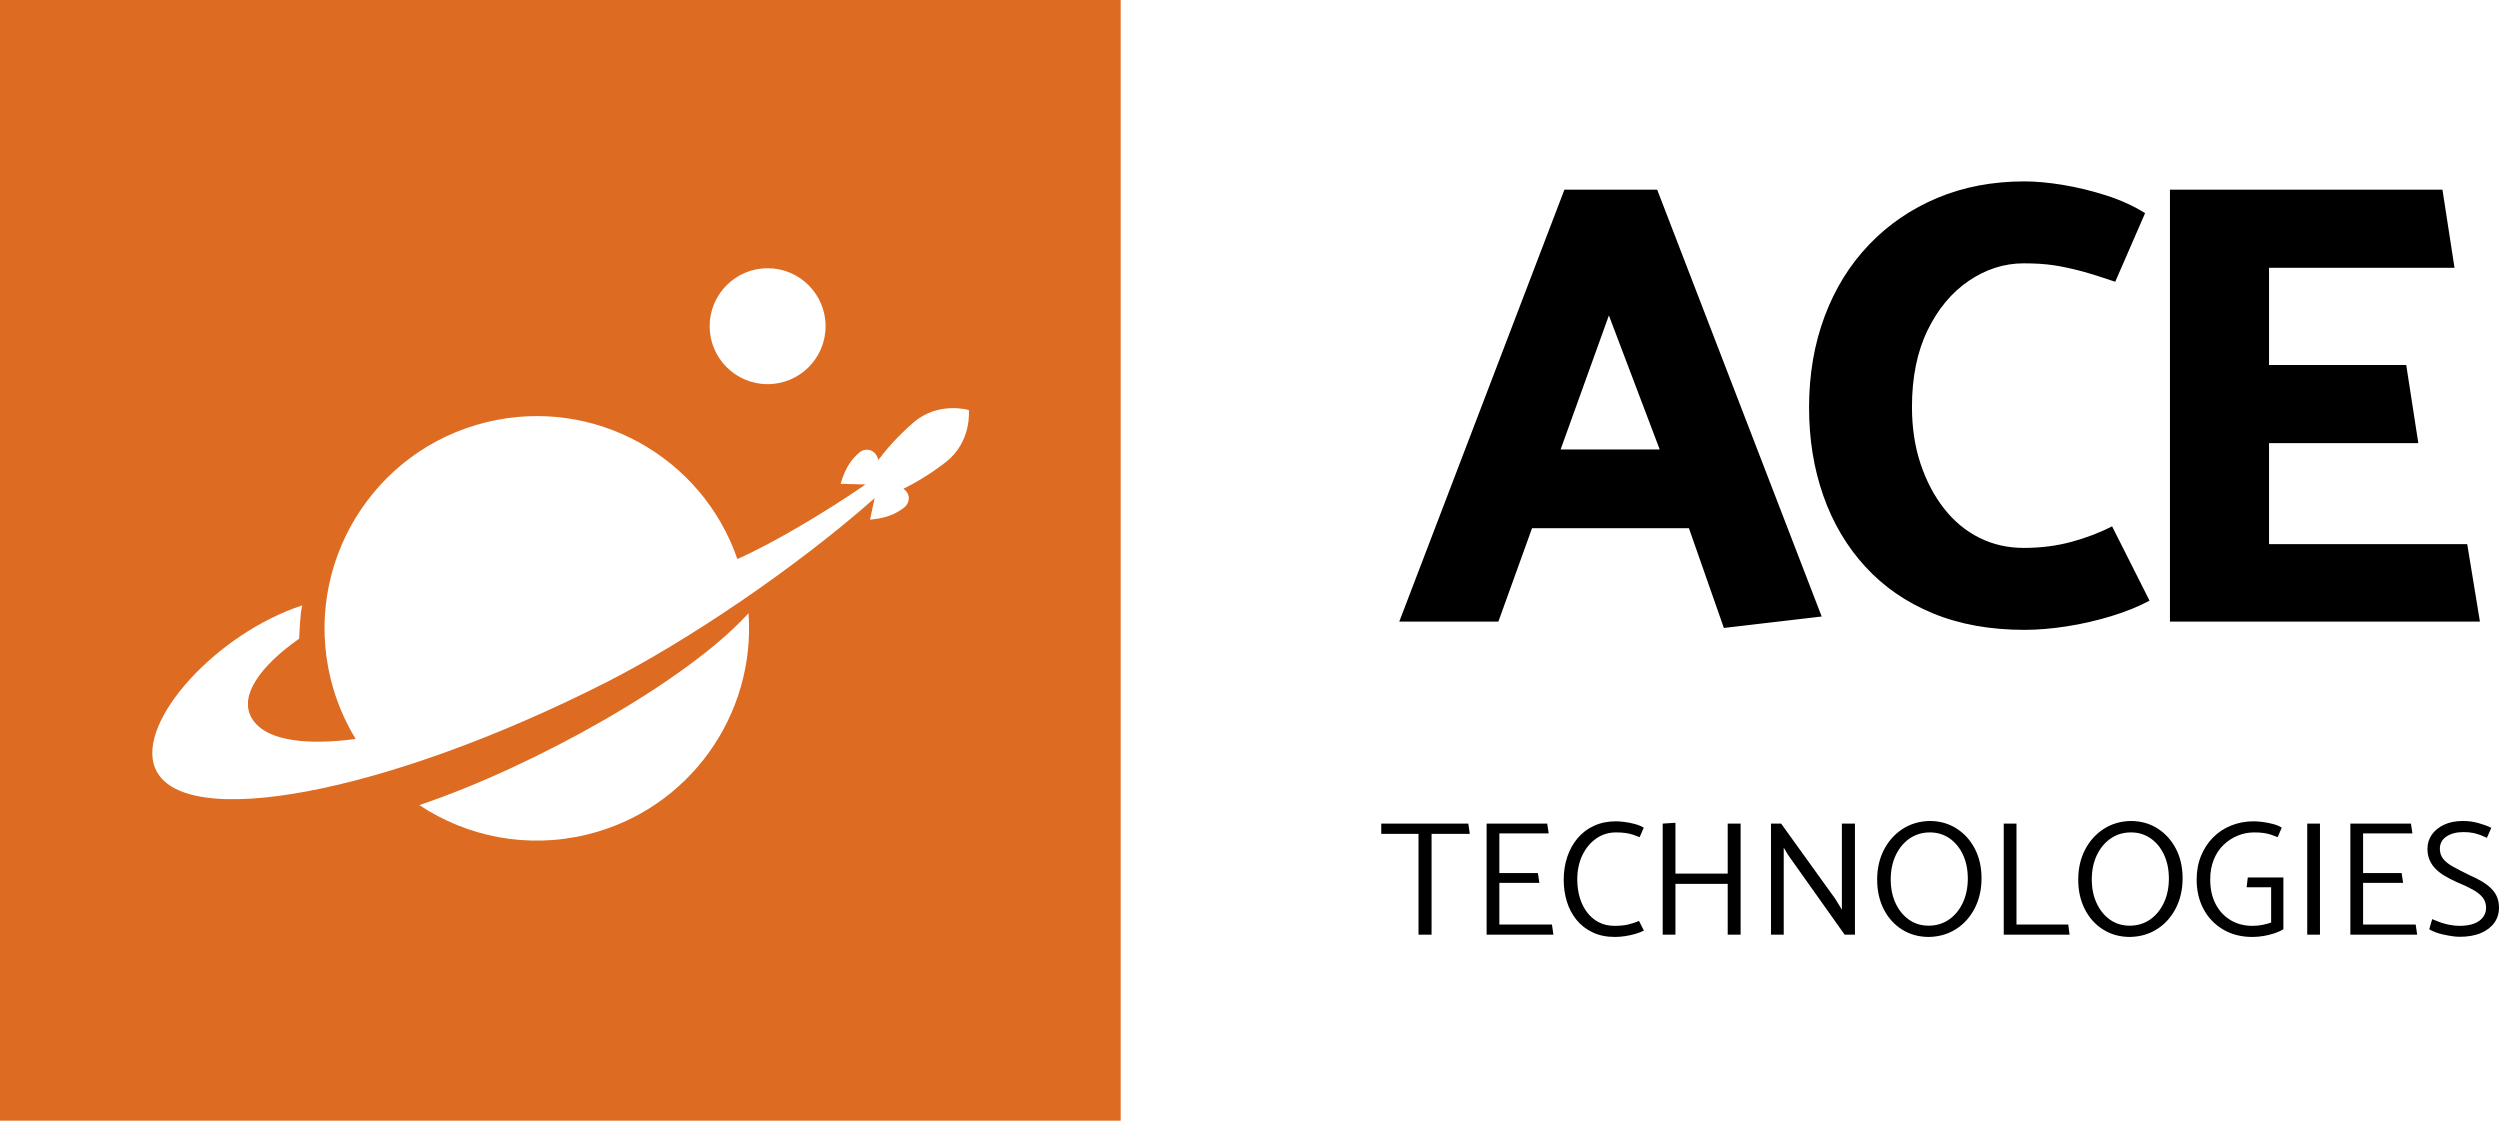 <?xml version="1.0" encoding="UTF-8"?>
<svg width="551px" height="247px" viewBox="0 0 551 247" version="1.1" xmlns="http://www.w3.org/2000/svg" xmlns:xlink="http://www.w3.org/1999/xlink">
    <title>Group</title>
    <g id="Logo" stroke="none" stroke-width="1" fill="none" fill-rule="evenodd">
        <g id="logo---shape" transform="translate(-61, -59)">
            <g id="Group" transform="translate(61, 59)">
                <path d="M247,0 L247,247 L0,247 L0,0 L247,0 Z M164.97,135.152 C151.465,150.09 117.582,168.975 92.422,177.446 C102.911,184.412 116.163,187.151 129.362,183.941 C151.887,178.464 166.598,157.531 164.97,135.152 Z M213.537,90.378 C213.537,90.378 206.811,88.34 201.274,93.165 C197.828,96.169 195.32,99.063 193.597,101.35 C192.868,98.75 190.522,98.689 189.296,99.812 C188.091,100.916 186.41,102.605 185.27,106.632 L185.27,106.632 L190.755,106.778 L190.164,107.187 C182.374,112.549 170.493,119.699 162.519,123.211 C154.747,100.64 130.917,87.286 107.257,93.04 C82.155,99.143 66.755,124.441 72.859,149.543 C74.033,154.372 75.927,158.835 78.384,162.862 C67.538,164.315 59.672,163.181 56.334,159.447 C51.505,154.046 57.731,146.48 65.924,140.786 C66.028,139.085 66.133,135.232 66.619,133.426 C47.874,139.527 30.105,158.924 34.141,169.181 C39.787,183.532 85.176,174.976 133.69,150.348 C151.416,141.348 175.488,125.094 192.762,109.802 L192.762,109.802 L191.762,114.53 L192.159,114.495 C196.061,114.106 197.957,112.837 199.232,111.899 C200.455,110.999 200.889,108.988 199.116,107.72 C201.663,106.47 204.908,104.597 208.428,101.869 C214.235,97.372 213.537,90.378 213.537,90.378 Z M169.184,59.117 C162.128,59.117 156.409,64.838 156.409,71.894 C156.409,78.949 162.128,84.668 169.184,84.668 C176.24,84.668 181.959,78.949 181.959,71.894 C181.959,64.838 176.24,59.117 169.184,59.117 Z" id="Combined-Shape" fill="#DD6B21"></path>
                <path d="M379.94,138.4 L401.5,135.88 L365.24,41.8 L344.8,41.8 L308.4,137 L330.24,137 L337.66,116.42 L372.24,116.42 L379.94,138.4 Z M365.8,99.06 L343.96,99.06 L354.6,69.52 L365.8,99.06 Z M446.178,138.82 C449.071,138.82 452.174,138.563 455.488,138.05 C458.801,137.537 462.067,136.79 465.288,135.81 C468.507,134.83 471.331,133.687 473.757,132.38 L465.498,116 C462.791,117.4 459.804,118.543 456.538,119.43 C453.271,120.317 449.771,120.76 446.038,120.76 C442.491,120.76 439.224,120.013 436.238,118.52 C433.251,117.027 430.661,114.88 428.467,112.08 C426.274,109.28 424.548,105.99 423.288,102.21 C422.027,98.43 421.397,94.253 421.397,89.68 C421.397,83.147 422.541,77.523 424.827,72.81 C427.114,68.097 430.147,64.457 433.928,61.89 C437.707,59.323 441.744,58.04 446.038,58.04 C448.558,58.04 450.751,58.18 452.618,58.46 C454.484,58.74 456.467,59.16 458.567,59.72 C460.668,60.28 463.211,61.073 466.197,62.1 L472.777,46.98 C470.257,45.393 467.387,44.087 464.168,43.06 C460.947,42.033 457.774,41.263 454.647,40.75 C451.521,40.237 448.697,39.98 446.178,39.98 C439.178,39.98 432.784,41.193 426.998,43.62 C421.211,46.047 416.194,49.477 411.947,53.91 C407.701,58.343 404.434,63.617 402.147,69.73 C399.861,75.843 398.717,82.54 398.717,89.82 C398.717,96.82 399.767,103.307 401.868,109.28 C403.967,115.253 407.048,120.457 411.108,124.89 C415.168,129.323 420.137,132.753 426.017,135.18 C431.897,137.607 438.618,138.82 446.178,138.82 Z M546.575,137 L543.775,119.92 L500.095,119.92 L500.095,97.66 L532.995,97.66 L530.335,80.44 L500.095,80.44 L500.095,59.02 L540.975,59.02 L538.315,41.8 L478.255,41.8 L478.255,137 L546.575,137 Z" id="ACE" fill="#000000" fill-rule="nonzero"></path>
                <path d="M315.518,206 L315.518,183.788 L323.942,183.788 L323.618,181.52 L304.43,181.52 L304.43,183.788 L312.638,183.788 L312.638,206 L315.518,206 Z M342.374,206 L342.05,203.768 L330.458,203.768 L330.458,194.588 L339.278,194.588 L338.954,192.428 L330.458,192.428 L330.458,183.68 L341.33,183.68 L341.006,181.52 L327.65,181.52 L327.65,206 L342.374,206 Z M355.946,206.504 C356.642,206.504 357.386,206.444 358.178,206.324 C358.97,206.204 359.732,206.036 360.464,205.82 C361.196,205.604 361.814,205.364 362.318,205.1 L361.238,202.976 C360.566,203.264 359.81,203.516 358.97,203.732 C358.13,203.948 357.086,204.056 355.838,204.056 C354.542,204.056 353.384,203.792 352.364,203.264 C351.344,202.736 350.48,201.998 349.772,201.05 C349.064,200.102 348.53,199.016 348.17,197.792 C347.81,196.568 347.63,195.26 347.63,193.868 C347.63,191.828 348.008,190.028 348.764,188.468 C349.52,186.908 350.54,185.684 351.824,184.796 C353.108,183.908 354.554,183.464 356.162,183.464 C356.978,183.464 357.674,183.506 358.25,183.59 C358.826,183.674 359.36,183.794 359.852,183.95 C360.344,184.106 360.854,184.292 361.382,184.508 L362.282,182.42 C361.73,182.084 361.076,181.814 360.32,181.61 C359.564,181.406 358.808,181.256 358.052,181.16 C357.296,181.064 356.666,181.016 356.162,181.016 C354.386,181.016 352.784,181.34 351.356,181.988 C349.928,182.636 348.716,183.548 347.72,184.724 C346.724,185.9 345.962,187.268 345.434,188.828 C344.906,190.388 344.642,192.08 344.642,193.904 C344.642,195.608 344.876,197.216 345.344,198.728 C345.812,200.24 346.52,201.578 347.468,202.742 C348.416,203.906 349.598,204.824 351.014,205.496 C352.43,206.168 354.074,206.504 355.946,206.504 Z M369.266,206 L369.266,194.804 L380.786,194.804 L380.786,206 L383.63,206 L383.63,181.52 L380.786,181.52 L380.786,192.536 L369.266,192.536 L369.266,181.34 L366.458,181.52 L366.458,206 L369.266,206 Z M393.134,206 L393.134,186.812 L394.07,188.396 L406.562,206 L408.83,206 L408.83,181.52 L405.95,181.52 L405.95,200.492 L404.474,198.08 L392.558,181.52 L390.326,181.52 L390.326,206 L393.134,206 Z M425.138,206.504 C427.394,206.456 429.392,205.874 431.132,204.758 C432.872,203.642 434.24,202.112 435.236,200.168 C436.232,198.224 436.73,196.028 436.73,193.58 C436.73,191.132 436.238,188.96 435.254,187.064 C434.27,185.168 432.914,183.674 431.186,182.582 C429.458,181.49 427.49,180.944 425.282,180.944 C423.05,180.992 421.064,181.58 419.324,182.708 C417.584,183.836 416.216,185.366 415.22,187.298 C414.224,189.23 413.726,191.42 413.726,193.868 C413.726,196.316 414.212,198.494 415.184,200.402 C416.156,202.31 417.506,203.804 419.234,204.884 C420.962,205.964 422.93,206.504 425.138,206.504 Z M425.066,204.02 C423.434,204.02 421.994,203.582 420.746,202.706 C419.498,201.83 418.514,200.624 417.794,199.088 C417.074,197.552 416.714,195.8 416.714,193.832 C416.714,191.816 417.086,190.028 417.83,188.468 C418.574,186.908 419.594,185.684 420.89,184.796 C422.186,183.908 423.674,183.464 425.354,183.464 C426.962,183.464 428.396,183.896 429.656,184.76 C430.916,185.624 431.906,186.824 432.626,188.36 C433.346,189.896 433.706,191.648 433.706,193.616 C433.706,195.632 433.334,197.426 432.59,198.998 C431.846,200.57 430.826,201.8 429.53,202.688 C428.234,203.576 426.746,204.02 425.066,204.02 Z M456.134,206 L455.846,203.768 L444.434,203.768 L444.434,181.52 L441.626,181.52 L441.626,206 L456.134,206 Z M469.454,206.504 C471.71,206.456 473.708,205.874 475.448,204.758 C477.188,203.642 478.556,202.112 479.552,200.168 C480.548,198.224 481.046,196.028 481.046,193.58 C481.046,191.132 480.554,188.96 479.57,187.064 C478.586,185.168 477.23,183.674 475.502,182.582 C473.774,181.49 471.806,180.944 469.598,180.944 C467.366,180.992 465.38,181.58 463.64,182.708 C461.9,183.836 460.532,185.366 459.536,187.298 C458.54,189.23 458.042,191.42 458.042,193.868 C458.042,196.316 458.528,198.494 459.5,200.402 C460.472,202.31 461.822,203.804 463.55,204.884 C465.278,205.964 467.246,206.504 469.454,206.504 Z M469.382,204.02 C467.75,204.02 466.31,203.582 465.062,202.706 C463.814,201.83 462.83,200.624 462.11,199.088 C461.39,197.552 461.03,195.8 461.03,193.832 C461.03,191.816 461.402,190.028 462.146,188.468 C462.89,186.908 463.91,185.684 465.206,184.796 C466.502,183.908 467.99,183.464 469.67,183.464 C471.278,183.464 472.712,183.896 473.972,184.76 C475.232,185.624 476.222,186.824 476.942,188.36 C477.662,189.896 478.022,191.648 478.022,193.616 C478.022,195.632 477.65,197.426 476.906,198.998 C476.162,200.57 475.142,201.8 473.846,202.688 C472.55,203.576 471.062,204.02 469.382,204.02 Z M496.418,206.504 C497.234,206.504 498.068,206.432 498.92,206.288 C499.772,206.144 500.582,205.94 501.35,205.676 C502.118,205.412 502.754,205.124 503.258,204.812 L503.258,193.4 L495.41,193.4 L495.158,195.56 L500.558,195.56 L500.558,203.336 C500.006,203.528 499.382,203.696 498.686,203.84 C497.99,203.984 497.222,204.056 496.382,204.056 C494.63,204.056 493.052,203.642 491.648,202.814 C490.244,201.986 489.14,200.804 488.336,199.268 C487.532,197.732 487.13,195.932 487.13,193.868 C487.13,192.212 487.394,190.736 487.922,189.44 C488.45,188.144 489.176,187.058 490.1,186.182 C491.024,185.306 492.062,184.634 493.214,184.166 C494.366,183.698 495.566,183.464 496.814,183.464 C497.63,183.464 498.326,183.506 498.902,183.59 C499.478,183.674 500.006,183.794 500.486,183.95 C500.966,184.106 501.47,184.292 501.998,184.508 L502.898,182.42 C502.394,182.084 501.752,181.814 500.972,181.61 C500.192,181.406 499.418,181.256 498.65,181.16 C497.882,181.064 497.246,181.016 496.742,181.016 C494.966,181.016 493.31,181.322 491.774,181.934 C490.238,182.546 488.9,183.428 487.76,184.58 C486.62,185.732 485.732,187.094 485.096,188.666 C484.46,190.238 484.142,191.984 484.142,193.904 C484.142,196.28 484.64,198.416 485.636,200.312 C486.632,202.208 488.06,203.714 489.92,204.83 C491.78,205.946 493.946,206.504 496.418,206.504 Z M511.322,206 L511.322,181.52 L508.514,181.52 L508.514,206 L511.322,206 Z M532.742,206 L532.418,203.768 L520.826,203.768 L520.826,194.588 L529.646,194.588 L529.322,192.428 L520.826,192.428 L520.826,183.68 L531.698,183.68 L531.374,181.52 L518.018,181.52 L518.018,206 L532.742,206 Z M542.102,206.468 C543.95,206.468 545.516,206.192 546.8,205.64 C548.084,205.088 549.068,204.332 549.752,203.372 C550.436,202.412 550.778,201.308 550.778,200.06 C550.778,199.172 550.634,198.386 550.346,197.702 C550.058,197.018 549.638,196.4 549.086,195.848 C548.534,195.296 547.862,194.78 547.07,194.3 C546.278,193.82 545.354,193.352 544.298,192.896 C542.882,192.2 541.682,191.582 540.698,191.042 C539.714,190.502 538.976,189.92 538.484,189.296 C537.992,188.672 537.746,187.928 537.746,187.064 C537.746,185.912 538.232,185.012 539.204,184.364 C540.176,183.716 541.43,183.392 542.966,183.392 C543.782,183.392 544.496,183.458 545.108,183.59 C545.72,183.722 546.272,183.884 546.764,184.076 C547.256,184.268 547.706,184.46 548.114,184.652 L549.086,182.456 C548.318,182.072 547.382,181.724 546.278,181.412 C545.174,181.1 544.022,180.944 542.822,180.944 C541.214,180.944 539.828,181.22 538.664,181.772 C537.5,182.324 536.6,183.056 535.964,183.968 C535.328,184.88 535.01,185.924 535.01,187.1 C535.01,187.94 535.148,188.708 535.424,189.404 C535.7,190.1 536.108,190.742 536.648,191.33 C537.188,191.918 537.86,192.458 538.664,192.95 C539.468,193.442 540.398,193.928 541.454,194.408 C542.87,194.984 544.058,195.542 545.018,196.082 C545.978,196.622 546.704,197.204 547.196,197.828 C547.688,198.452 547.934,199.208 547.934,200.096 C547.934,200.84 547.712,201.518 547.268,202.13 C546.824,202.742 546.17,203.216 545.306,203.552 C544.442,203.888 543.362,204.056 542.066,204.056 C541.322,204.056 540.566,203.978 539.798,203.822 C539.03,203.666 538.328,203.468 537.692,203.228 C537.056,202.988 536.51,202.772 536.054,202.58 L535.406,204.812 C535.742,205.028 536.174,205.238 536.702,205.442 C537.23,205.646 537.818,205.82 538.466,205.964 C539.114,206.108 539.756,206.228 540.392,206.324 C541.028,206.42 541.598,206.468 542.102,206.468 Z" id="TECHNOLOGIES" fill="#000000" fill-rule="nonzero"></path>
            </g>
        </g>
    </g>
</svg>